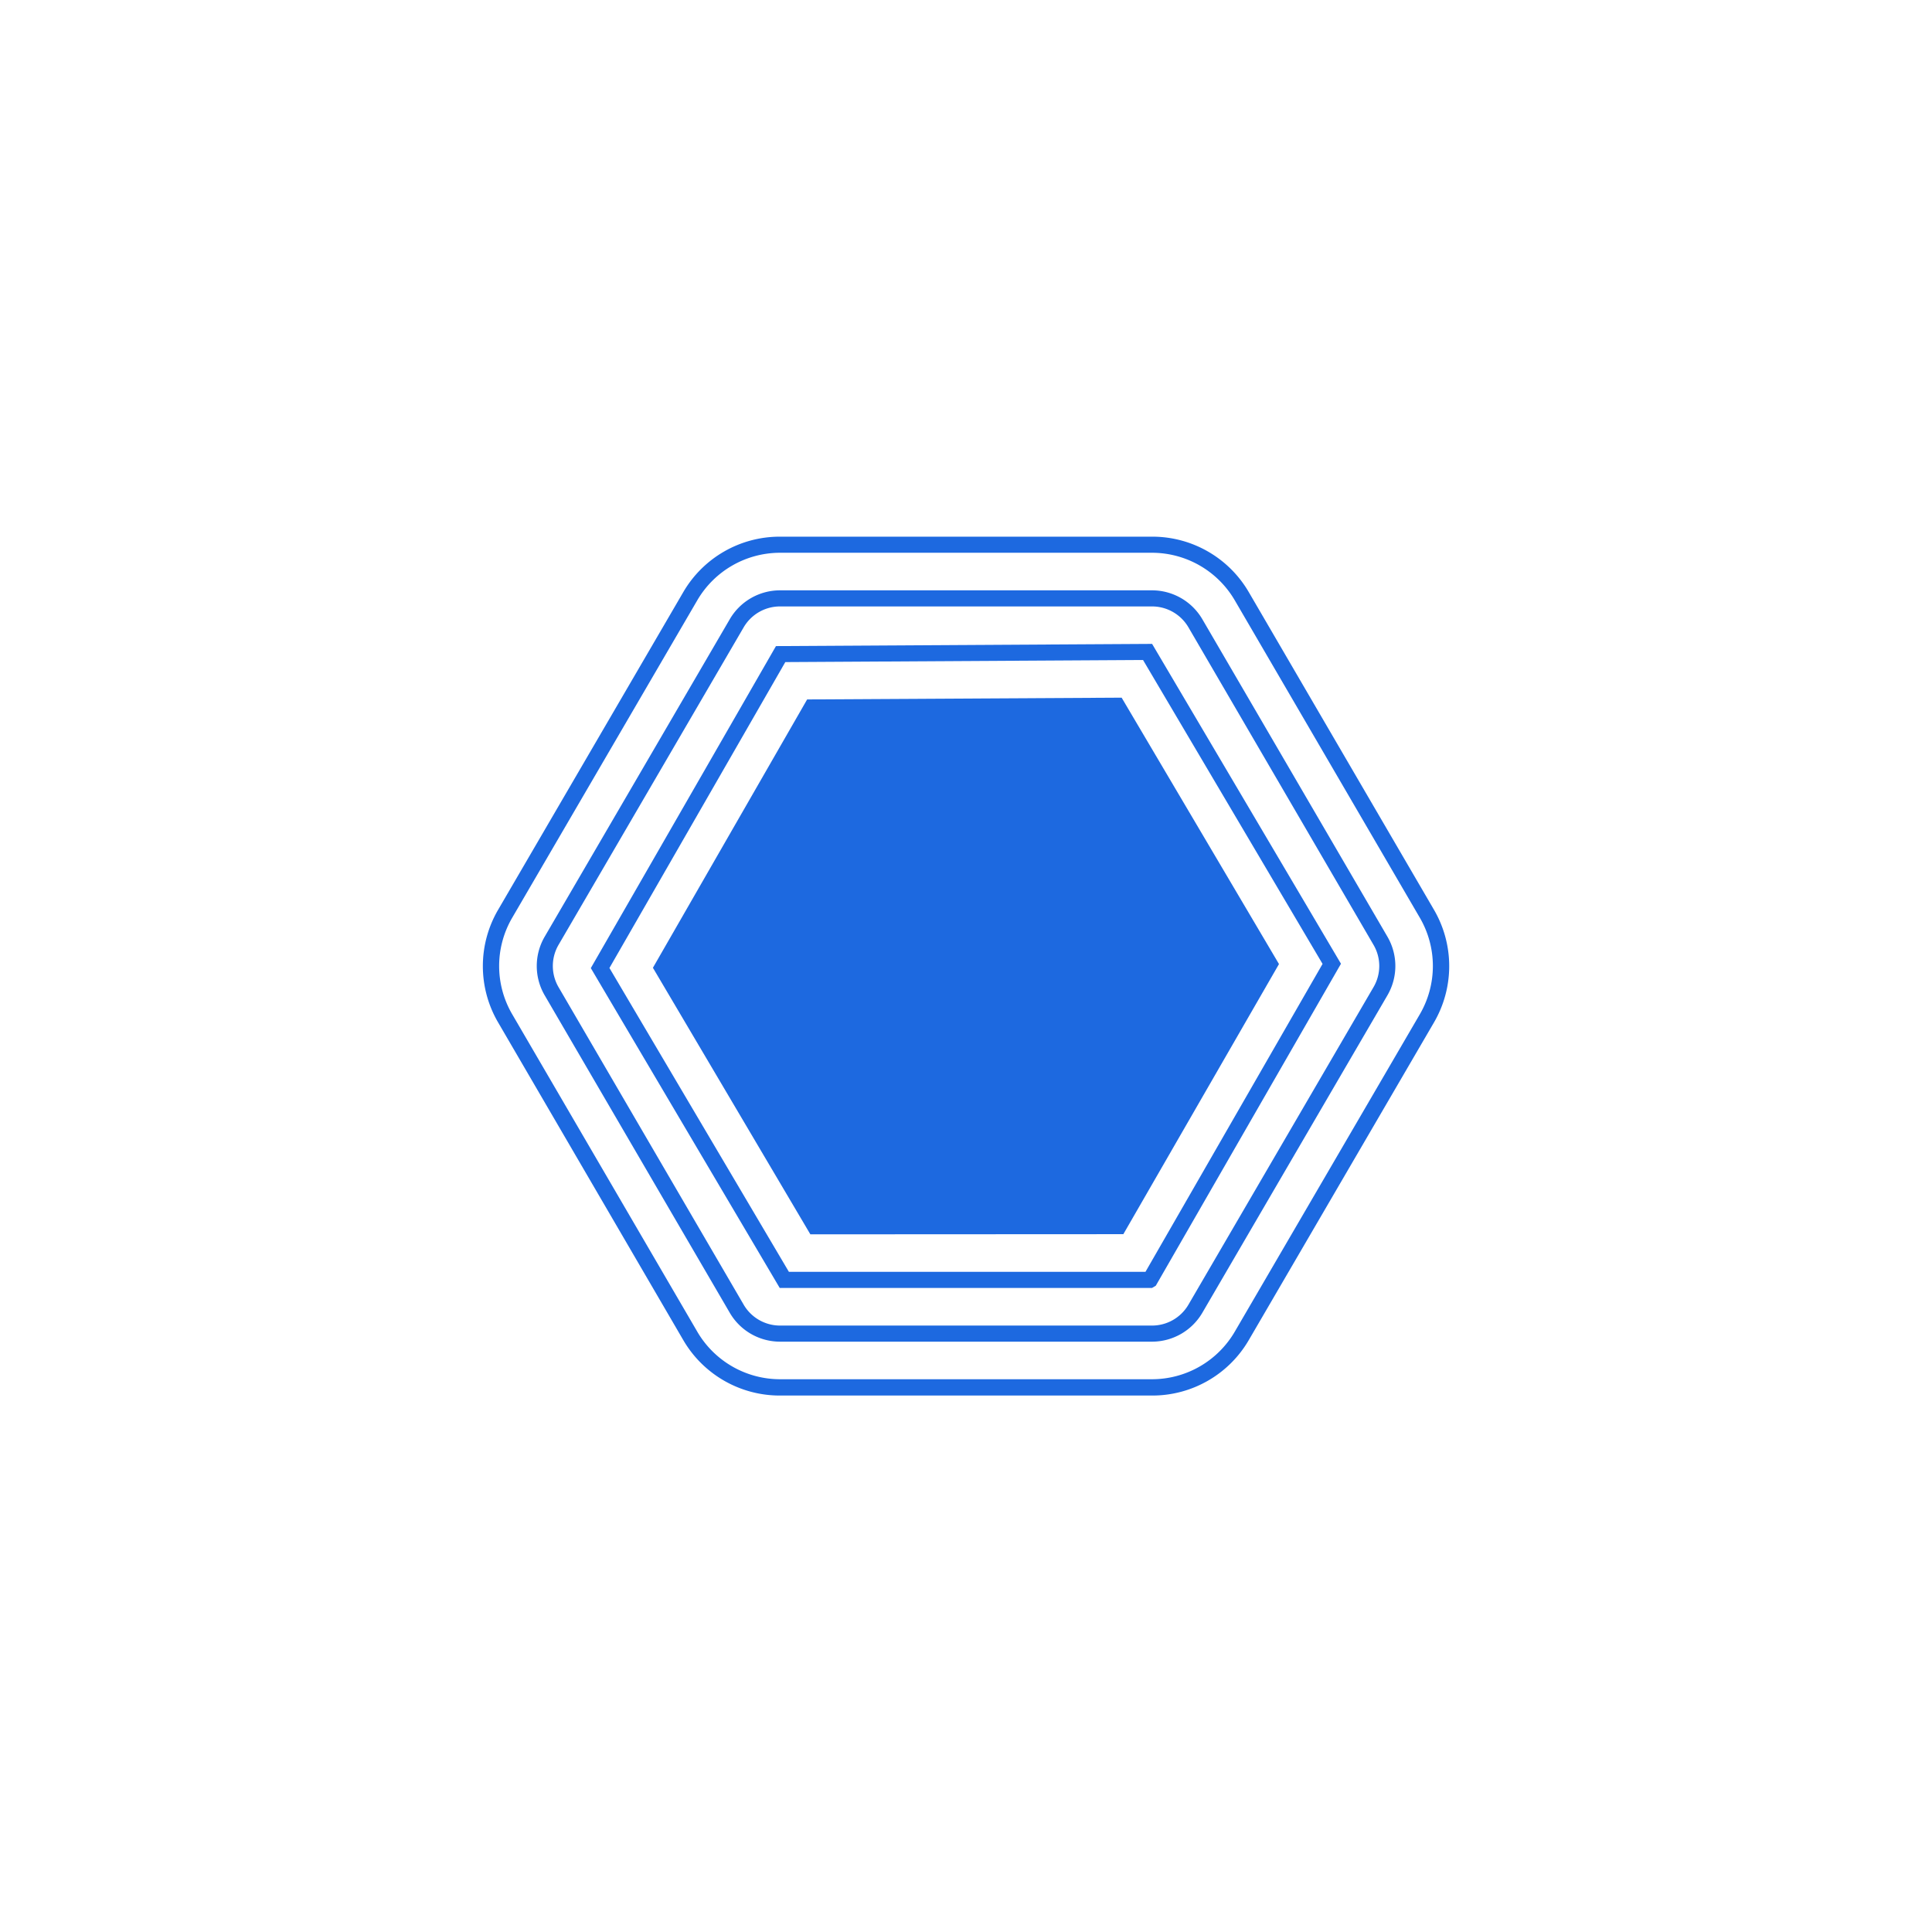 <svg xmlns="http://www.w3.org/2000/svg" xmlns:xlink="http://www.w3.org/1999/xlink" width="36" height="36" viewBox="0 0 36 36">
  <defs>
    <clipPath id="clip-icon-Skirt_and_brim-click">
      <rect width="36" height="36"/>
    </clipPath>
  </defs>
  <g id="icon-Skirt_and_brim-click" data-name="icon-Skirt and brim-click" clip-path="url(#clip-icon-Skirt_and_brim-click)">
    <g id="组_1983" data-name="组 1983" transform="translate(139 -40)">
      <path id="路径_1655" data-name="路径 1655" d="M-117.531,50.3a1.787,1.787,0,0,1,1.538.884l3.451,5.919a1.787,1.787,0,0,1,0,1.794l-3.451,5.919a1.787,1.787,0,0,1-1.538.884h-6.937a1.786,1.786,0,0,1-1.538-.884l-3.451-5.919a1.782,1.782,0,0,1,0-1.794l3.451-5.919a1.786,1.786,0,0,1,1.538-.884h6.937m0-.3h-6.937a2.081,2.081,0,0,0-1.8,1.033l-3.45,5.919a2.079,2.079,0,0,0,0,2.1l3.45,5.919a2.081,2.081,0,0,0,1.8,1.033h6.937a2.079,2.079,0,0,0,1.8-1.033l3.451-5.919a2.084,2.084,0,0,0,0-2.1l-3.451-5.919a2.079,2.079,0,0,0-1.8-1.033Z" fill="#1d69e0"/>
      <path id="路径_1656" data-name="路径 1656" d="M-117.531,51.3a.786.786,0,0,1,.675.388l3.45,5.919a.778.778,0,0,1,0,.786l-3.45,5.919a.786.786,0,0,1-.675.388h-6.937a.785.785,0,0,1-.674-.388l-3.451-5.919a.783.783,0,0,1,0-.786l3.451-5.919a.785.785,0,0,1,.674-.388h6.937m0-.3h-6.937a1.084,1.084,0,0,0-.933.537l-3.451,5.919a1.085,1.085,0,0,0,0,1.088l3.451,5.919a1.084,1.084,0,0,0,.933.537h6.937a1.087,1.087,0,0,0,.934-.537l3.451-5.919a1.085,1.085,0,0,0,0-1.088l-3.451-5.919a1.087,1.087,0,0,0-.934-.537Z" fill="#1d69e0"/>
      <path id="路径_1657" data-name="路径 1657" d="M-117.7,52.3l3.344,5.661-3.3,5.738H-124.3l-3.344-5.662,3.277-5.7,6.663-.039m.17-.3-7.007.041-3.45,6,3.52,5.96h6.937l.07-.041,3.451-6L-117.531,52Z" fill="#1d69e0"/>
      <path id="路径_1658" data-name="路径 1658" d="M-123.9,63l-2.934-4.967,2.874-5L-118.1,53l2.932,4.964-2.9,5.033Z" fill="#1d69e0"/>
    </g>
  </g>
</svg>
